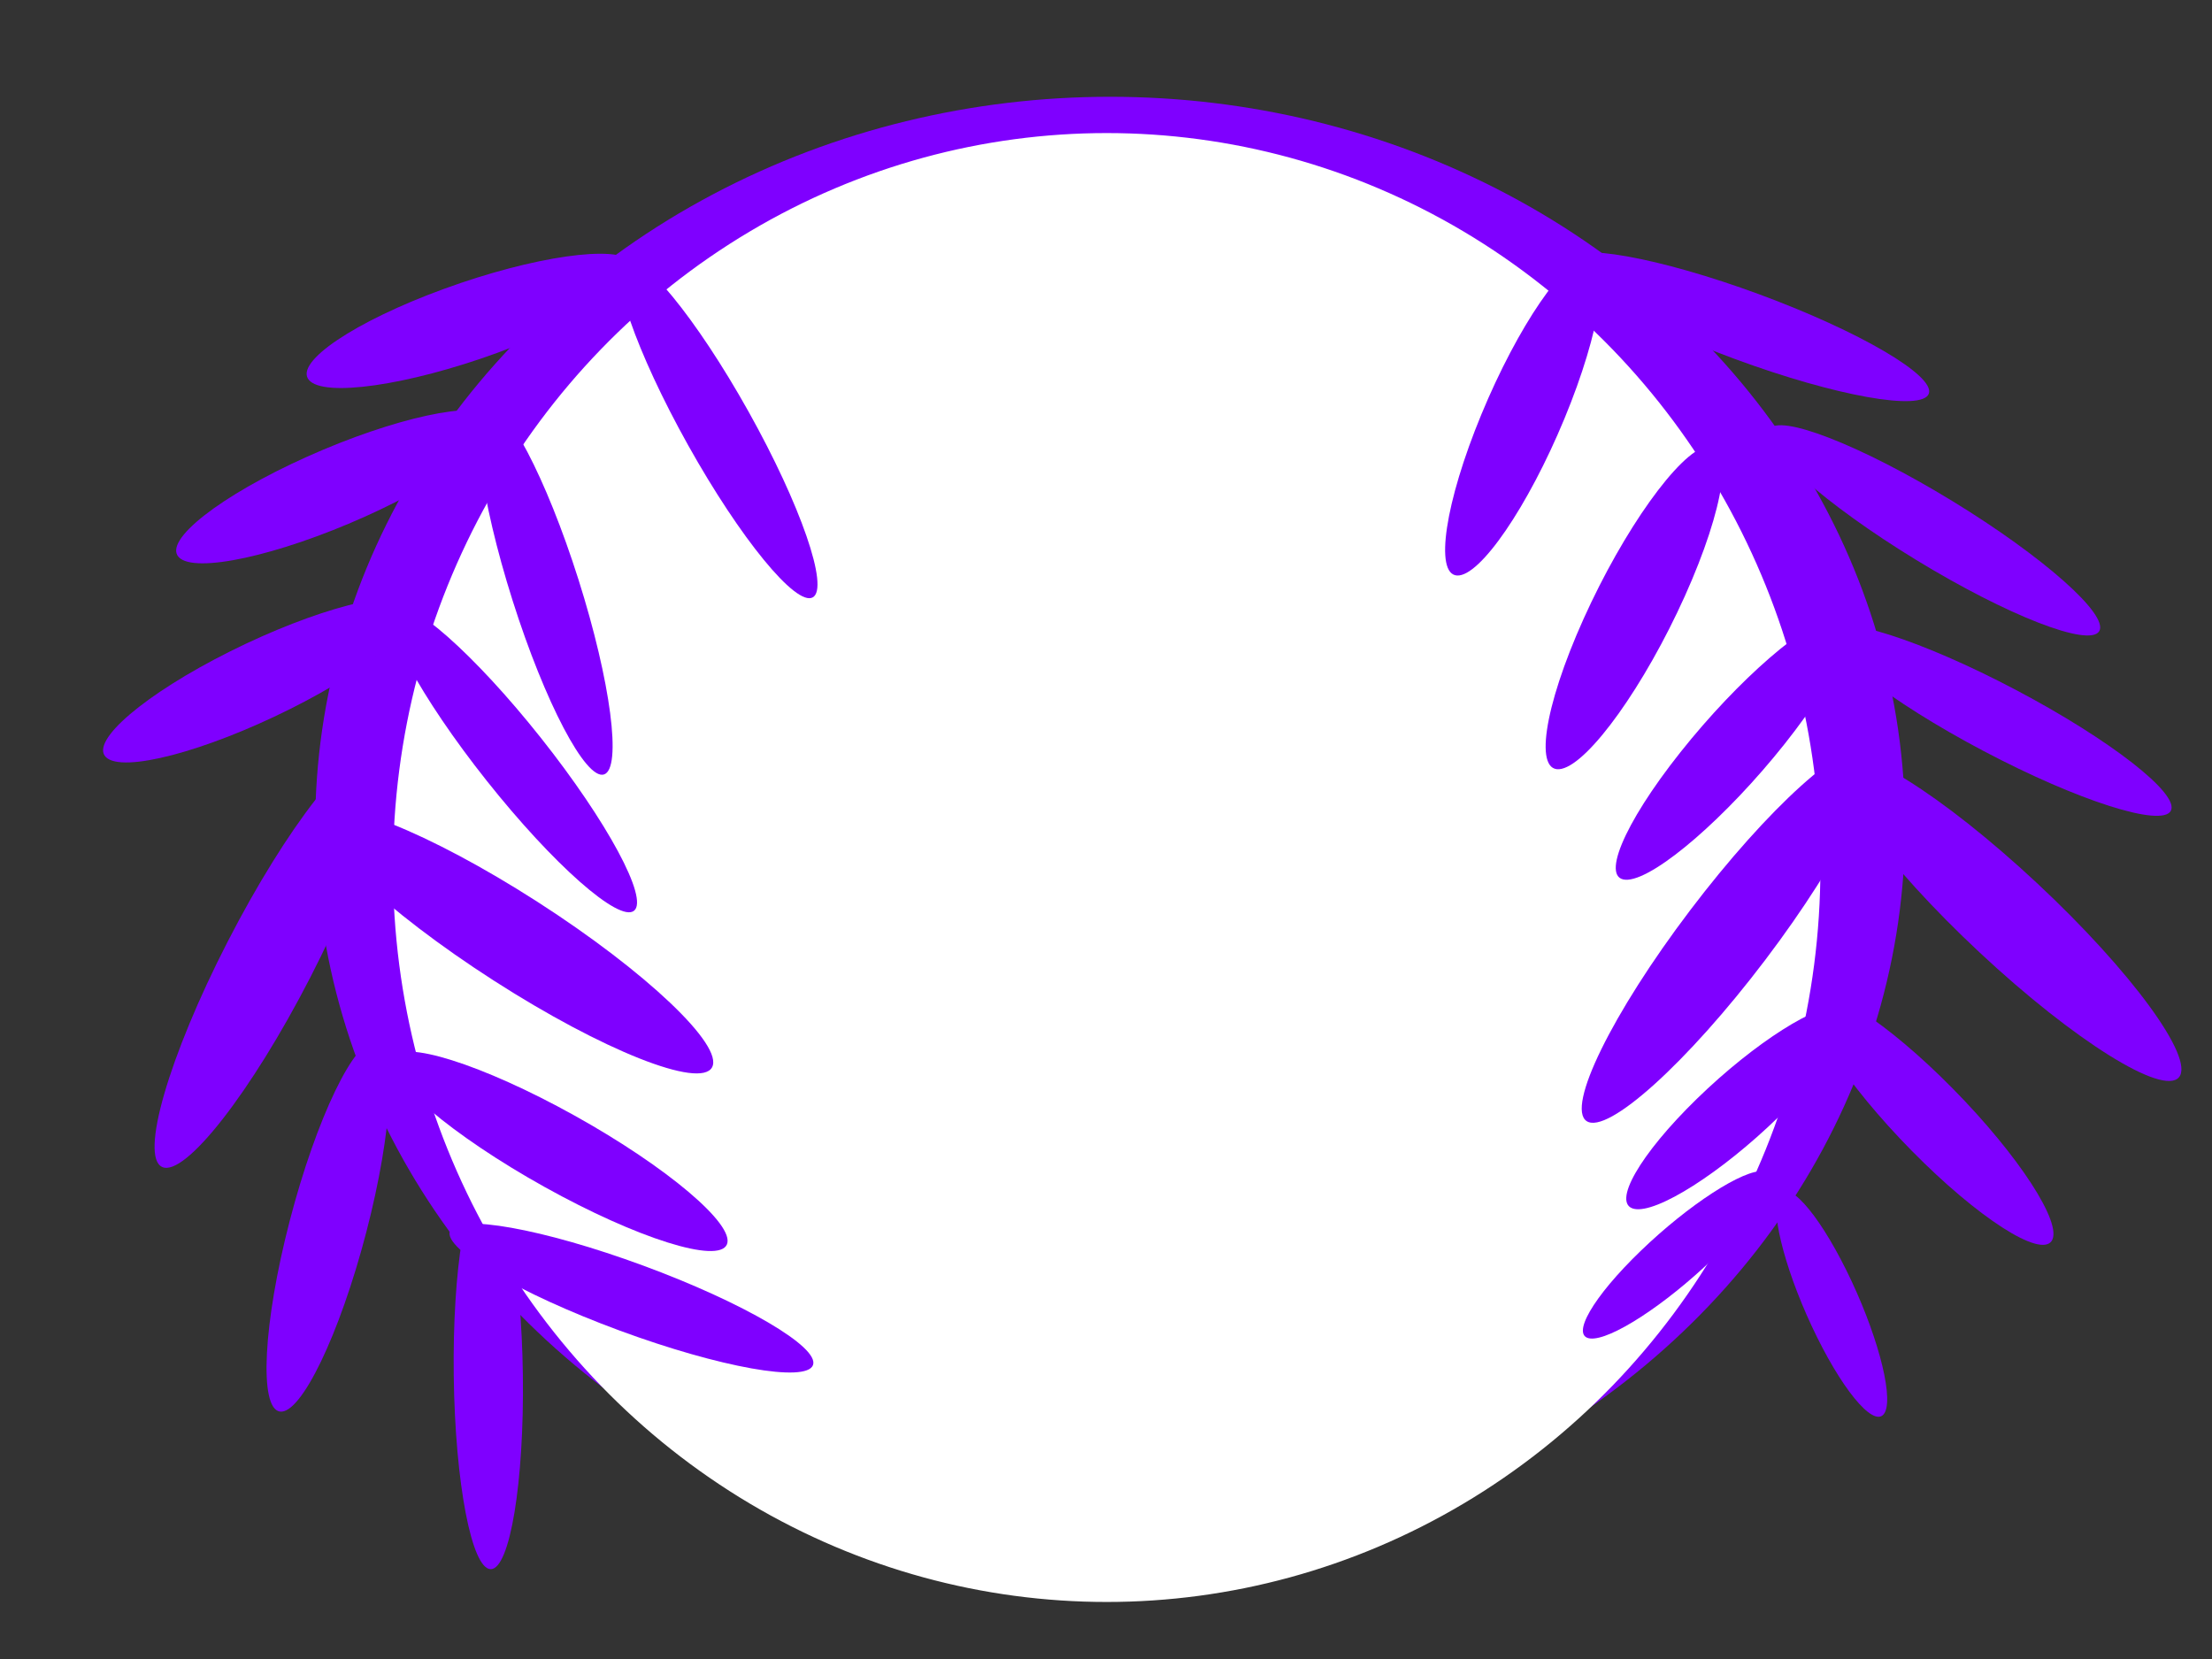 <?xml version="1.0"?>
<svg width="640" height="480" xmlns="http://www.w3.org/2000/svg" xmlns:svg="http://www.w3.org/2000/svg">
 <rect width="100%" height="100%" fill="#333333" stroke="none"/>
 <!-- Created with SVG-edit - https://github.com/SVG-Edit/svgedit-->
 <g class="layer">
  <title>Layer 1</title>
  <ellipse cx="141.2" cy="398" fill="#7f00ff" id="svg_2" rx="10" ry="56" stroke="#000000" stroke-opacity="0" stroke-width="5" transform="matrix(1 -0.013 0.013 1 -5.091 1.843)"/>
  <ellipse cx="321.2" cy="239" fill="#7f00ff" id="svg_11" rx="230" ry="211" stroke="#000000" stroke-opacity="0" stroke-width="5"/>
  <ellipse cx="320.2" cy="251" fill="#ffffff" id="svg_12" rx="204" ry="210" stroke="#ffffff" stroke-width="5"/>
  <ellipse cx="178.79" cy="377.12" fill="#7f00ff" id="svg_13" rx="10" ry="56" stroke="#000000" stroke-opacity="0" stroke-width="5" transform="matrix(0.346 -0.938 0.938 0.346 -232.903 412.8)"/>
  <ellipse cx="-46.03" cy="561.32" fill="#7f00ff" id="svg_14" rx="10" ry="56" stroke="#000000" stroke-opacity="0" stroke-width="5" transform="matrix(0.437 -1.031 0.864 0.481 -302.931 15.664)"/>
  <ellipse cx="255.4" cy="303.58" fill="#7f00ff" id="svg_15" rx="10" ry="56" stroke="#000000" stroke-opacity="0" stroke-width="5" transform="rotate(10.51 149.076 272.374) matrix(0.412 -1.236 1.117 0.456 -295.171 449.535)"/>
  <ellipse cx="385.79" cy="642.08" fill="#7f00ff" id="svg_16" rx="10" ry="56" stroke="#000000" stroke-opacity="0" stroke-width="5" transform="rotate(20.824 580.842 265.782) matrix(0.412 -1.236 1.117 0.456 -295.171 449.535)"/>
  <ellipse cx="405.5" cy="561.56" fill="#7f00ff" id="svg_17" rx="10" ry="56" stroke="#000000" stroke-opacity="0" stroke-width="5" transform="rotate(84.113 499.797 270.702) matrix(0.825 -1.008 0.881 0.823 -329.594 217.206)"/>
  <ellipse cx="179.94" cy="293.83" fill="#7f00ff" id="svg_18" rx="10" ry="56" stroke="#000000" stroke-opacity="0" stroke-width="5" transform="rotate(74.151 77.796 277.702) matrix(0.825 -1.008 0.881 0.823 -329.594 217.206)"/>
  <ellipse cx="138.43" cy="934.88" fill="#7f00ff" id="svg_19" rx="10" ry="56" stroke="#000000" stroke-opacity="0" stroke-width="5" transform="rotate(12.919 558.757 323.603) matrix(0.375 -1.011 0.741 0.472 -185.494 22.59)"/>
  <ellipse cx="-92.17" cy="507.11" fill="#7f00ff" id="svg_20" rx="10" ry="56" stroke="#000000" stroke-opacity="0" stroke-width="5" transform="rotate(75.463 94.795 354.7) matrix(0.437 -1.031 0.864 0.481 -302.931 15.664)"/>
  <ellipse cx="550.57" cy="832.25" fill="#7f00ff" id="svg_21" rx="10" ry="56" stroke="#000000" stroke-opacity="0" stroke-width="5" transform="translate(547.606 284.861) scale(0.865 0.934) translate(-547.606 -284.861) matrix(1.364 0.283 -0.62 0.559 260.823 -298.002)"/>
  <ellipse cx="95.73" cy="960.31" fill="#7f00ff" id="svg_22" rx="10" ry="56" stroke="#000000" stroke-opacity="0" stroke-width="5" transform="rotate(12.919 529.938 377.925) matrix(0.2 -1.034 0.394 0.482 132.305 13.344)"/>
  <ellipse cx="117.5" cy="894.52" fill="#7f00ff" id="svg_23" rx="10" ry="56" stroke="#000000" stroke-opacity="0" stroke-width="5" transform="rotate(72.348 484.946 363.492) matrix(0.426 -0.963 0.276 0.558 187.661 -22.845)"/>
  <ellipse cx="313.11" cy="295.04" fill="#7f00ff" id="svg_24" rx="10" ry="56" stroke="#000000" stroke-opacity="0" stroke-width="5" transform="rotate(14.241 148.795 219.7) matrix(0.606 -0.795 0.795 0.606 -275.668 289.834)"/>
  <ellipse cx="366.44" cy="285.4" fill="#7f00ff" id="svg_25" rx="10" ry="56" stroke="#000000" stroke-opacity="0" stroke-width="5" transform="rotate(-16.95 157.795 170.7) matrix(1 -0.011 0.011 1 -211.747 -110.672)"/>
  <ellipse cx="426.21" cy="318.49" fill="#7f00ff" id="svg_26" rx="10" ry="56" stroke="#000000" stroke-opacity="0" stroke-width="5" transform="matrix(0.873 -0.488 0.488 0.873 -319.672 53.892)"/>
  <ellipse cx="472.62" cy="690.75" fill="#7f00ff" id="svg_27" rx="10" ry="56" stroke="#000000" stroke-opacity="0" stroke-width="5" transform="rotate(7.573 578.795 208.7) matrix(0.346 -0.938 0.938 0.346 -232.903 412.8)"/>
  <ellipse cx="517.64" cy="653.88" fill="#7f00ff" id="svg_28" rx="10" ry="56" stroke="#000000" stroke-opacity="0" stroke-width="5" transform="rotate(11.17 559.795 153.695) matrix(0.346 -0.938 0.938 0.346 -232.903 412.8)"/>
  <ellipse cx="554.28" cy="582.79" fill="#7f00ff" id="svg_29" rx="10" ry="56" stroke="#000000" stroke-opacity="0" stroke-width="5" transform="matrix(0.346 -0.938 0.938 0.346 -232.903 412.8)"/>
  <ellipse cx="243.98" cy="740.4" fill="#7f00ff" id="svg_30" rx="10" ry="56" stroke="#000000" stroke-opacity="0" stroke-width="5" transform="matrix(1.202 0.06 -0.34 0.822 399.109 -502.767)"/>
  <ellipse cx="226.62" cy="807.6" fill="#7f00ff" id="svg_31" rx="10" ry="56" stroke="#000000" stroke-opacity="0" stroke-width="5" transform="rotate(-9.832 472.945 176.002) matrix(1.499 -0.073 -0.512 0.757 546.643 -419.043)"/>
  <ellipse cx="204.06" cy="847.39" fill="#7f00ff" id="svg_32" rx="10" ry="56" stroke="#000000" stroke-opacity="0" stroke-width="5" transform="matrix(1.505 -0.117 -0.54 0.68 651.753 -335.906)"/>
  <ellipse cx="-28.26" cy="852.76" fill="#7f00ff" id="svg_33" rx="10" ry="56" stroke="#000000" stroke-opacity="0" stroke-width="5" transform="rotate(40.975 74.799 196.699) matrix(1.202 0.06 -0.34 0.822 399.109 -502.767)"/>
  <ellipse cx="-29.23" cy="784.73" fill="#7f00ff" id="svg_34" rx="10" ry="56" stroke="#000000" stroke-opacity="0" stroke-width="5" transform="rotate(43.376 96.799 140.699) matrix(1.202 0.06 -0.34 0.822 399.109 -502.767)"/>
  <ellipse cx="-13.64" cy="725.21" fill="#7f00ff" id="svg_35" rx="10" ry="56" stroke="#000000" stroke-opacity="0" stroke-width="5" transform="rotate(47.49 135.8 92.699) matrix(1.202 0.06 -0.34 0.822 399.109 -502.767)"/>
 </g>
</svg>